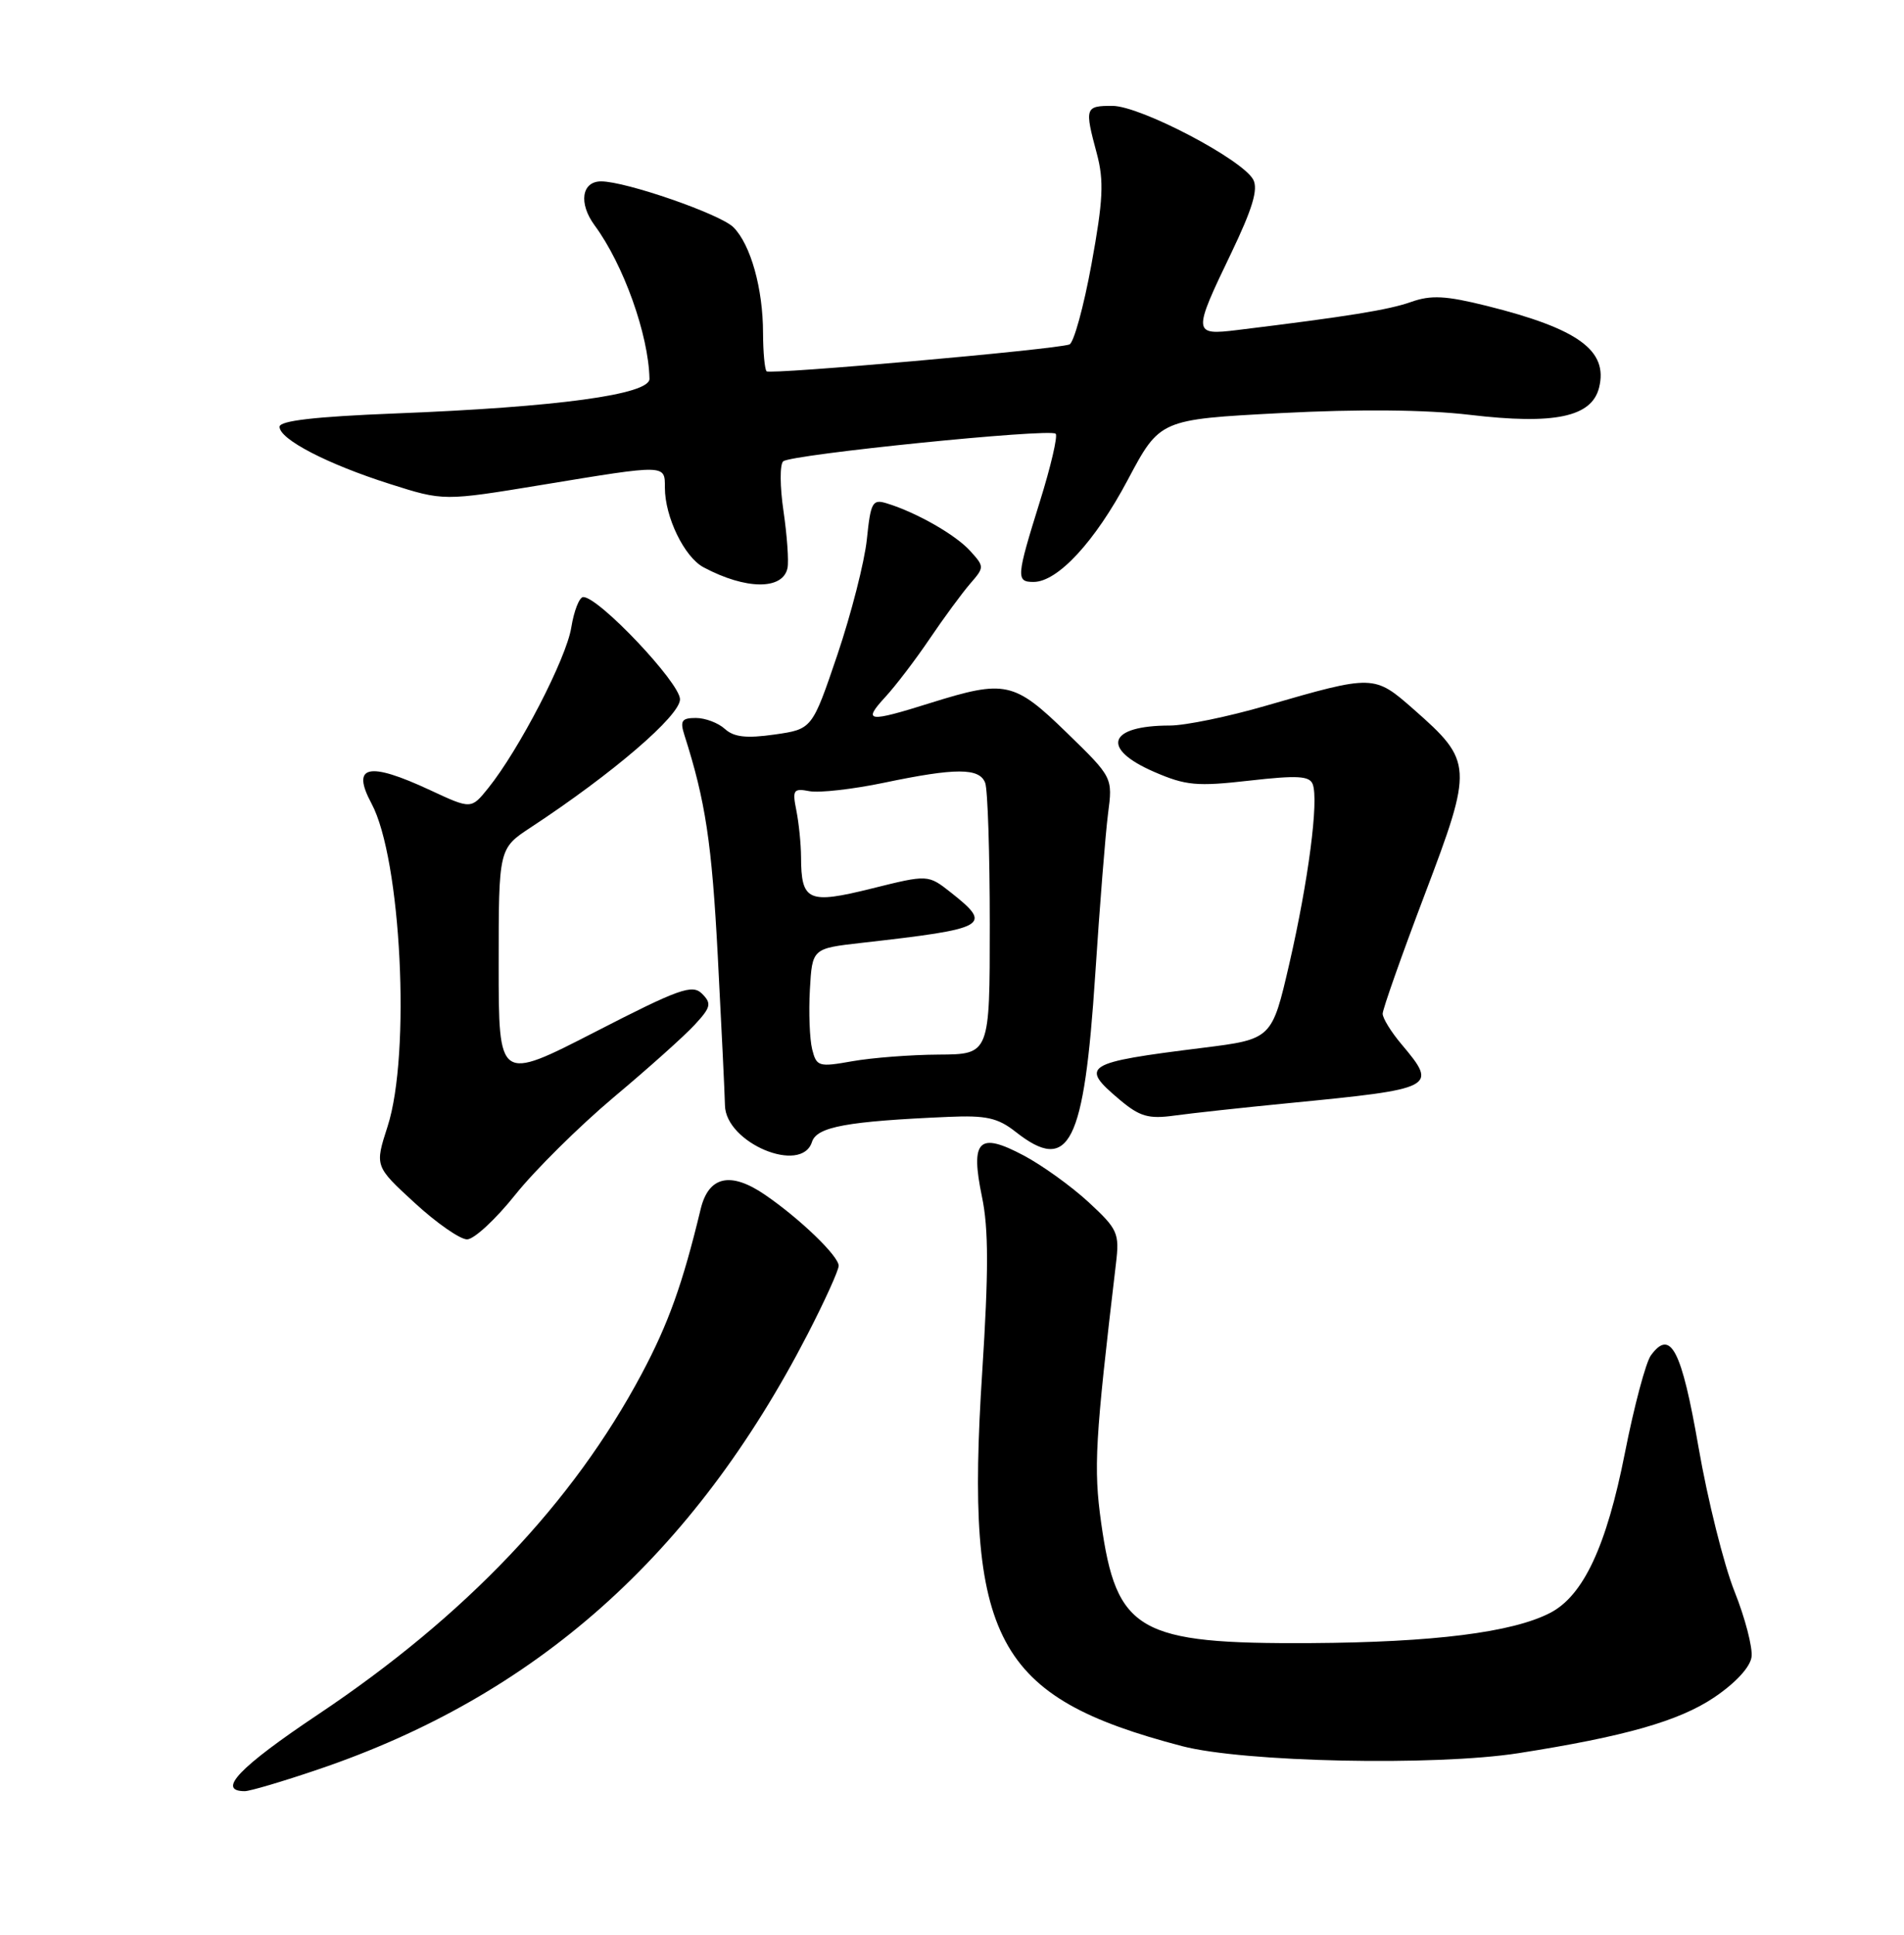 <?xml version="1.0" encoding="UTF-8" standalone="no"?>
<!DOCTYPE svg PUBLIC "-//W3C//DTD SVG 1.1//EN" "http://www.w3.org/Graphics/SVG/1.1/DTD/svg11.dtd" >
<svg xmlns="http://www.w3.org/2000/svg" xmlns:xlink="http://www.w3.org/1999/xlink" version="1.1" viewBox="0 0 252 256">
 <g >
 <path fill="currentColor"
d=" M 42.06 234.14 C 70.87 224.40 91.76 205.83 106.89 176.54 C 109.15 172.16 111.00 168.08 111.00 167.48 C 111.00 166.20 105.87 161.25 101.25 158.09 C 96.69 154.97 93.78 155.62 92.73 160.00 C 90.35 169.89 88.46 175.16 84.91 181.82 C 75.82 198.87 61.62 213.80 42.10 226.85 C 31.67 233.82 28.63 237.00 32.40 237.00 C 33.07 237.00 37.42 235.72 42.06 234.14 Z  M 201.00 231.97 C 214.98 229.78 222.17 227.74 226.81 224.64 C 229.66 222.73 231.63 220.62 231.82 219.25 C 231.99 218.02 230.98 214.11 229.57 210.58 C 228.16 207.05 226.01 198.45 224.80 191.47 C 222.56 178.57 221.11 175.77 218.50 179.34 C 217.83 180.25 216.28 186.06 215.06 192.25 C 212.63 204.59 209.56 211.14 205.17 213.41 C 200.17 216.00 189.72 217.31 173.50 217.41 C 150.62 217.54 147.77 215.90 145.74 201.48 C 144.72 194.19 144.93 190.60 147.70 167.19 C 148.18 163.16 147.95 162.65 144.07 159.06 C 141.79 156.96 137.93 154.18 135.49 152.89 C 129.52 149.72 128.41 150.83 129.97 158.37 C 130.85 162.59 130.85 168.27 130.00 181.53 C 127.70 217.05 131.71 224.55 156.44 231.04 C 164.58 233.17 189.93 233.70 201.00 231.97 Z  M 68.21 158.07 C 70.81 154.82 76.66 149.03 81.21 145.20 C 85.77 141.38 90.60 137.06 91.94 135.60 C 94.09 133.28 94.21 132.78 92.92 131.49 C 91.63 130.20 89.91 130.81 78.73 136.56 C 66.00 143.09 66.00 143.09 66.00 127.68 C 66.00 112.27 66.00 112.27 70.25 109.48 C 81.07 102.37 90.00 94.71 90.00 92.53 C 90.00 90.35 79.26 79.00 77.20 79.00 C 76.68 79.00 75.97 80.81 75.61 83.03 C 74.96 87.12 68.70 99.21 64.61 104.29 C 62.36 107.08 62.36 107.08 56.93 104.55 C 48.73 100.73 46.45 101.25 49.17 106.32 C 53.10 113.63 54.39 139.48 51.30 149.04 C 49.60 154.31 49.60 154.31 54.87 159.15 C 57.77 161.82 60.90 164.00 61.82 163.99 C 62.74 163.99 65.62 161.32 68.21 158.07 Z  M 107.47 151.09 C 108.11 149.09 112.11 148.36 125.54 147.78 C 130.52 147.56 132.07 147.91 134.42 149.76 C 141.53 155.35 143.48 151.48 144.96 128.92 C 145.55 119.89 146.31 110.33 146.65 107.68 C 147.28 102.87 147.28 102.87 141.17 96.93 C 134.22 90.17 133.04 89.92 123.16 93.01 C 114.85 95.62 114.14 95.53 117.15 92.25 C 118.55 90.74 121.20 87.25 123.06 84.50 C 124.92 81.75 127.32 78.49 128.38 77.26 C 130.30 75.05 130.30 74.99 128.41 72.90 C 126.49 70.77 121.31 67.81 117.39 66.61 C 115.47 66.01 115.24 66.43 114.73 71.37 C 114.42 74.35 112.66 81.22 110.83 86.64 C 107.49 96.48 107.49 96.48 102.52 97.19 C 98.79 97.72 97.14 97.54 95.94 96.45 C 95.06 95.65 93.34 95.00 92.10 95.00 C 90.24 95.00 89.98 95.37 90.58 97.25 C 93.38 106.01 94.21 111.50 95.00 126.50 C 95.49 135.85 95.92 144.74 95.95 146.26 C 96.04 151.23 106.09 155.44 107.47 151.09 Z  M 170.50 145.97 C 190.06 144.06 190.33 143.92 185.50 138.18 C 184.12 136.55 183.00 134.73 183.00 134.13 C 183.00 133.54 185.50 126.45 188.56 118.38 C 194.99 101.43 194.95 100.76 187.13 93.88 C 181.86 89.25 181.82 89.25 167.51 93.39 C 162.56 94.83 156.86 96.00 154.84 96.00 C 146.66 96.00 145.63 99.04 152.75 102.13 C 156.95 103.95 158.41 104.08 165.36 103.29 C 171.70 102.57 173.32 102.66 173.74 103.76 C 174.56 105.90 173.17 116.55 170.65 127.50 C 168.34 137.50 168.34 137.50 159.14 138.65 C 143.50 140.60 142.85 141.01 148.18 145.50 C 150.85 147.75 152.01 148.08 155.43 147.61 C 157.67 147.30 164.45 146.56 170.50 145.97 Z  M 104.23 75.15 C 104.41 74.24 104.17 70.86 103.70 67.64 C 103.22 64.41 103.20 61.44 103.66 61.04 C 104.71 60.13 138.99 56.65 139.72 57.39 C 140.02 57.68 139.08 61.72 137.63 66.36 C 134.51 76.36 134.46 77.00 136.79 77.00 C 139.99 77.00 144.93 71.66 149.26 63.50 C 153.51 55.50 153.51 55.50 169.50 54.66 C 179.88 54.12 188.67 54.20 194.53 54.89 C 205.74 56.22 210.66 55.18 211.64 51.30 C 212.87 46.38 208.91 43.50 196.77 40.47 C 191.34 39.12 189.40 39.02 186.77 39.95 C 183.83 41.00 178.38 41.88 163.75 43.67 C 157.87 44.39 157.85 44.09 162.95 33.50 C 165.76 27.64 166.55 25.04 165.87 23.77 C 164.45 21.10 150.96 14.03 147.25 14.01 C 143.61 14.00 143.53 14.23 145.17 20.33 C 146.13 23.94 146.01 26.48 144.46 34.96 C 143.43 40.60 142.11 45.38 141.54 45.58 C 139.57 46.26 101.92 49.59 101.46 49.13 C 101.21 48.87 101.00 46.60 100.99 44.08 C 100.99 38.19 99.35 32.35 97.07 30.07 C 95.33 28.33 82.84 24.00 79.56 24.00 C 76.98 24.00 76.55 26.90 78.70 29.82 C 82.52 35.00 85.84 44.28 85.96 50.12 C 86.01 52.20 73.76 53.87 52.25 54.71 C 41.68 55.13 37.00 55.67 37.00 56.47 C 37.00 58.13 43.33 61.41 51.61 64.04 C 58.71 66.30 58.71 66.30 71.77 64.15 C 88.24 61.44 88.00 61.43 88.00 64.53 C 88.00 68.40 90.57 73.70 93.11 75.06 C 98.71 78.05 103.63 78.09 104.23 75.15 Z  M 107.49 138.83 C 107.16 137.49 107.02 133.94 107.19 130.95 C 107.50 125.50 107.50 125.50 114.00 124.76 C 130.79 122.86 131.42 122.50 125.86 118.10 C 122.83 115.71 122.83 115.71 115.36 117.57 C 106.95 119.66 106.04 119.25 106.02 113.38 C 106.01 111.66 105.73 108.90 105.40 107.24 C 104.85 104.51 105.01 104.28 107.15 104.69 C 108.44 104.93 112.88 104.43 117.00 103.57 C 126.50 101.58 129.63 101.59 130.39 103.58 C 130.73 104.45 131.00 112.89 131.00 122.33 C 131.00 139.50 131.00 139.50 124.25 139.54 C 120.54 139.56 115.39 139.96 112.80 140.42 C 108.35 141.21 108.07 141.13 107.49 138.83 Z "/>
</g>
</svg>